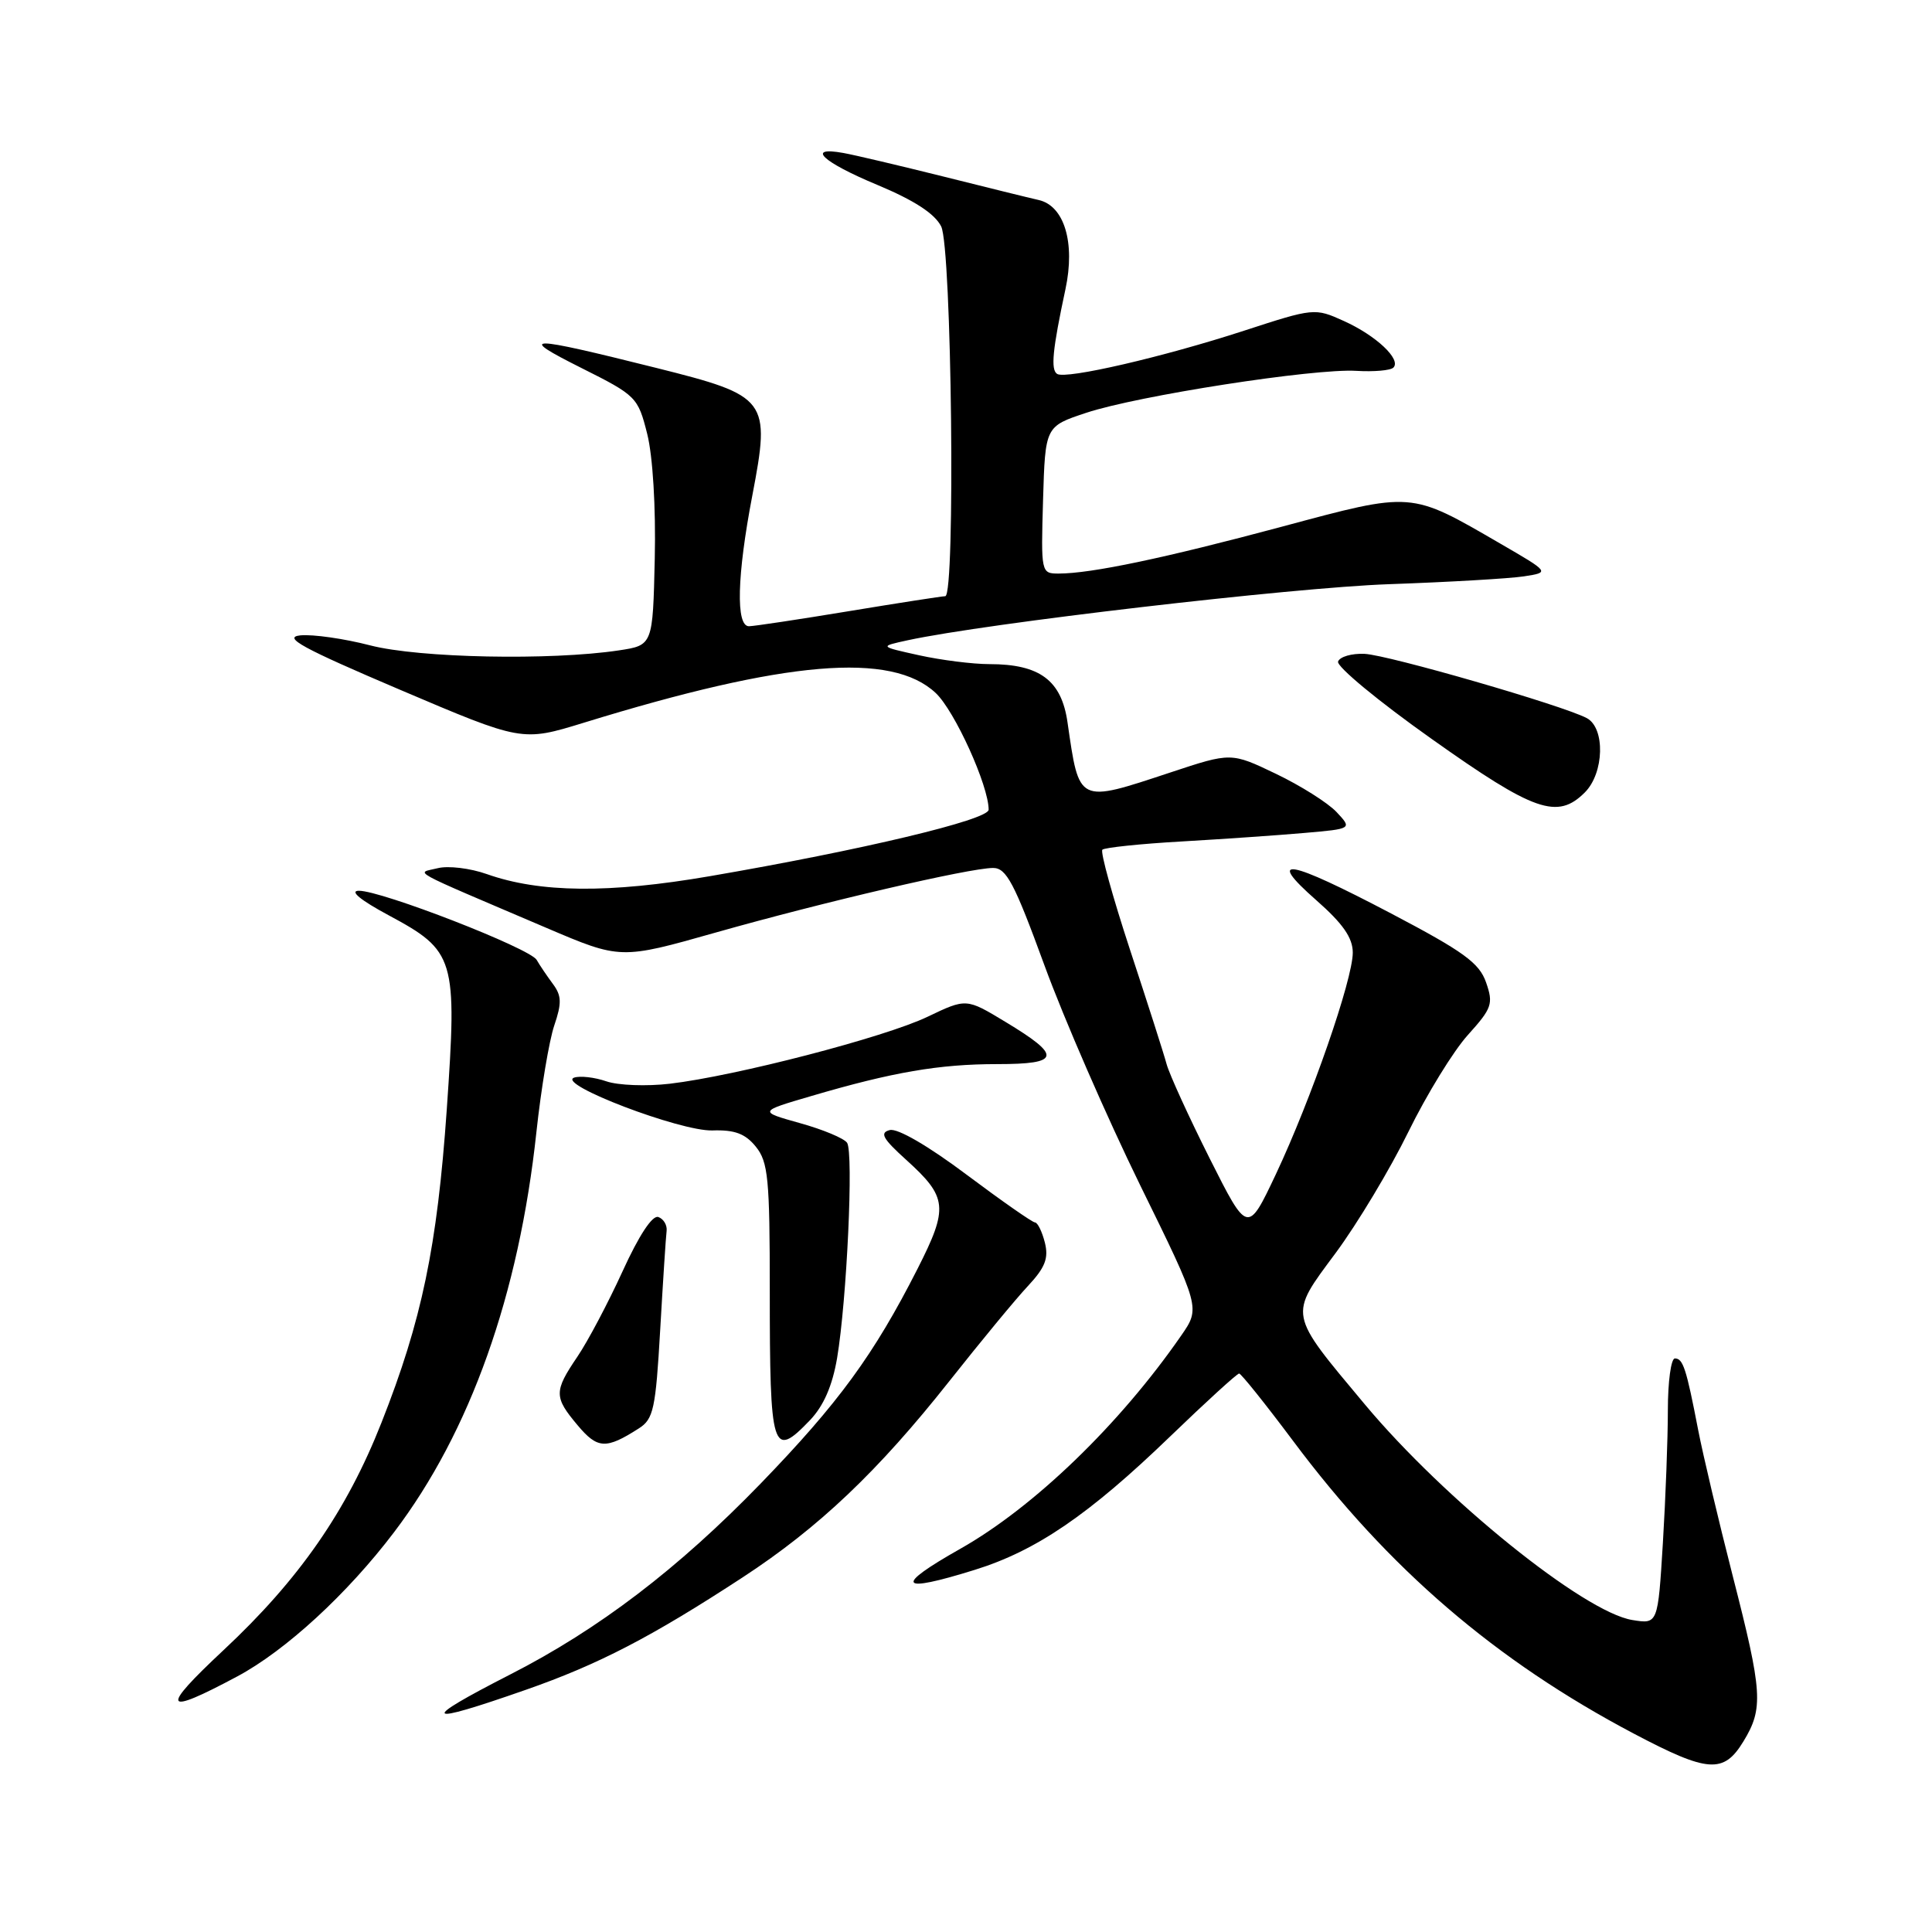 <?xml version="1.0" encoding="UTF-8" standalone="no"?>
<!DOCTYPE svg PUBLIC "-//W3C//DTD SVG 1.1//EN" "http://www.w3.org/Graphics/SVG/1.1/DTD/svg11.dtd" >
<svg xmlns="http://www.w3.org/2000/svg" xmlns:xlink="http://www.w3.org/1999/xlink" version="1.1" viewBox="0 0 256 256">
 <g >
 <path fill="currentColor"
d=" M 231.01 230.75 C 233.69 226.36 233.55 224.25 229.59 208.80 C 227.72 201.49 225.66 192.80 225.02 189.50 C 223.44 181.30 223.01 180.00 221.93 180.00 C 221.42 180.00 221.00 183.08 221.00 186.84 C 221.00 190.61 220.70 198.53 220.34 204.45 C 219.68 215.21 219.68 215.21 216.29 214.66 C 209.89 213.62 191.39 198.71 180.84 186.08 C 170.63 173.86 170.74 174.44 176.98 166.03 C 179.86 162.14 184.20 154.91 186.62 149.97 C 189.04 145.03 192.59 139.25 194.51 137.13 C 197.70 133.59 197.90 133.01 196.91 130.17 C 196.01 127.59 193.94 126.09 184.33 121.04 C 170.63 113.84 167.63 113.31 174.40 119.27 C 177.94 122.38 179.25 124.26 179.25 126.23 C 179.25 129.78 173.74 145.65 169.06 155.59 C 165.32 163.50 165.32 163.50 160.29 153.50 C 157.53 148.00 154.96 142.38 154.58 141.00 C 154.21 139.62 152.02 132.79 149.72 125.81 C 147.43 118.83 145.78 112.88 146.07 112.59 C 146.36 112.31 151.08 111.81 156.55 111.50 C 162.02 111.18 169.35 110.68 172.84 110.37 C 179.18 109.82 179.18 109.82 177.09 107.59 C 175.94 106.37 172.32 104.09 169.06 102.53 C 163.13 99.69 163.13 99.69 155.10 102.35 C 142.76 106.43 143.02 106.55 141.45 95.71 C 140.65 90.14 137.77 88.00 131.10 88.00 C 128.90 88.00 124.71 87.47 121.80 86.83 C 116.50 85.66 116.50 85.66 120.27 84.84 C 130.63 82.59 171.23 77.86 184.00 77.41 C 191.97 77.13 200.05 76.66 201.93 76.37 C 205.37 75.84 205.37 75.84 198.78 72.02 C 186.81 65.08 187.28 65.11 169.85 69.79 C 154.34 73.95 144.59 76.00 140.28 76.00 C 137.95 76.00 137.93 75.90 138.21 66.25 C 138.50 56.50 138.50 56.50 143.93 54.70 C 150.77 52.43 174.13 48.80 179.72 49.14 C 182.04 49.28 184.25 49.09 184.63 48.71 C 185.71 47.63 182.34 44.46 178.06 42.53 C 174.22 40.79 174.08 40.81 164.84 43.82 C 154.12 47.31 141.27 50.28 140.08 49.55 C 139.20 49.00 139.46 46.34 141.18 38.31 C 142.50 32.15 141.02 27.26 137.62 26.50 C 136.46 26.24 130.78 24.84 125.00 23.39 C 119.22 21.95 113.26 20.54 111.75 20.27 C 106.73 19.36 108.95 21.46 116.25 24.50 C 121.13 26.54 123.85 28.30 124.71 30.00 C 126.11 32.77 126.62 79.00 125.25 79.00 C 124.84 79.00 119.10 79.89 112.50 80.98 C 105.90 82.07 99.94 82.97 99.25 82.98 C 97.48 83.01 97.65 76.27 99.69 65.64 C 102.12 52.92 101.77 52.46 87.00 48.76 C 69.73 44.44 68.41 44.43 77.00 48.74 C 84.33 52.41 84.53 52.62 85.76 57.50 C 86.50 60.46 86.91 67.19 86.76 74.00 C 86.50 85.50 86.50 85.50 82.00 86.18 C 72.93 87.54 55.54 87.19 49.07 85.52 C 45.61 84.62 41.44 84.03 39.80 84.19 C 37.41 84.44 40.05 85.88 52.99 91.39 C 69.17 98.28 69.17 98.28 77.34 95.77 C 104.13 87.51 118.14 86.33 123.99 91.83 C 126.51 94.21 131.00 104.10 131.00 107.29 C 131.00 108.63 114.15 112.65 94.05 116.10 C 80.68 118.40 71.54 118.31 64.50 115.82 C 62.30 115.04 59.38 114.69 58.00 115.04 C 55.14 115.76 53.60 114.92 72.36 122.93 C 82.22 127.14 82.22 127.14 94.86 123.56 C 109.08 119.53 128.43 115.02 131.58 115.01 C 133.35 115.00 134.40 116.99 138.39 127.90 C 140.98 134.99 146.70 148.11 151.08 157.05 C 159.06 173.30 159.06 173.30 156.50 176.99 C 148.35 188.76 137.01 199.70 127.25 205.22 C 118.39 210.23 119.03 211.17 129.14 208.02 C 137.30 205.49 144.28 200.73 155.06 190.33 C 159.81 185.75 163.92 182.00 164.19 182.00 C 164.45 182.00 167.66 186.01 171.32 190.90 C 183.97 207.85 198.18 220.06 216.50 229.72 C 226.32 234.90 228.39 235.05 231.01 230.75 Z  M 69.67 223.91 C 79.32 220.54 86.30 216.92 98.42 209.00 C 108.51 202.40 116.35 194.95 125.80 183.00 C 129.93 177.78 134.61 172.10 136.21 170.40 C 138.49 167.95 138.97 166.73 138.45 164.65 C 138.08 163.19 137.49 161.99 137.14 161.98 C 136.79 161.97 132.70 159.11 128.05 155.63 C 123.00 151.84 118.92 149.47 117.90 149.74 C 116.53 150.09 116.96 150.87 120.06 153.67 C 125.56 158.64 125.70 160.00 121.58 168.12 C 115.78 179.53 111.13 185.89 100.78 196.59 C 89.87 207.85 79.33 215.89 67.62 221.87 C 55.41 228.12 55.99 228.70 69.67 223.91 Z  M 31.43 222.14 C 37.85 218.71 46.03 211.19 52.22 203.02 C 62.30 189.74 68.77 171.55 71.08 149.98 C 71.70 144.22 72.77 137.87 73.44 135.89 C 74.45 132.92 74.42 131.94 73.27 130.39 C 72.50 129.35 71.52 127.91 71.11 127.19 C 70.22 125.65 50.51 117.99 47.54 118.03 C 46.27 118.05 47.78 119.28 51.50 121.28 C 60.32 126.02 60.59 126.94 59.20 147.00 C 57.93 165.21 55.89 174.98 50.55 188.50 C 45.92 200.25 39.63 209.30 29.62 218.65 C 21.14 226.58 21.57 227.41 31.43 222.14 Z  M 84.65 189.27 C 86.59 188.04 86.88 186.69 87.48 176.20 C 87.85 169.76 88.23 163.87 88.33 163.10 C 88.42 162.34 87.93 161.51 87.23 161.26 C 86.44 160.99 84.66 163.70 82.49 168.46 C 80.57 172.66 77.88 177.75 76.50 179.78 C 73.39 184.37 73.39 185.12 76.55 188.87 C 79.18 192.00 80.30 192.06 84.65 189.27 Z  M 107.31 188.20 C 109.13 186.30 110.29 183.64 110.92 179.95 C 112.21 172.27 113.12 152.71 112.24 151.42 C 111.83 150.83 109.03 149.66 106.00 148.82 C 100.50 147.28 100.50 147.28 107.50 145.23 C 118.27 142.06 124.46 141.00 132.13 141.00 C 140.55 141.00 140.75 139.94 133.20 135.39 C 128.04 132.27 128.04 132.27 122.90 134.73 C 117.22 137.45 97.49 142.57 88.75 143.60 C 85.68 143.96 81.90 143.82 80.34 143.28 C 78.78 142.74 76.86 142.53 76.08 142.79 C 73.65 143.63 90.14 149.92 94.40 149.79 C 97.36 149.69 98.76 150.22 100.15 151.94 C 101.79 153.96 102.00 156.18 102.00 171.03 C 102.00 192.31 102.33 193.39 107.31 188.20 Z  M 210.00 105.00 C 212.57 102.43 212.72 96.45 210.25 95.15 C 207.02 93.45 183.97 86.79 180.82 86.64 C 179.11 86.56 177.53 87.02 177.30 87.66 C 177.08 88.31 182.65 92.92 189.70 97.91 C 203.31 107.57 206.37 108.63 210.00 105.00 Z "/>
</g>
</svg>